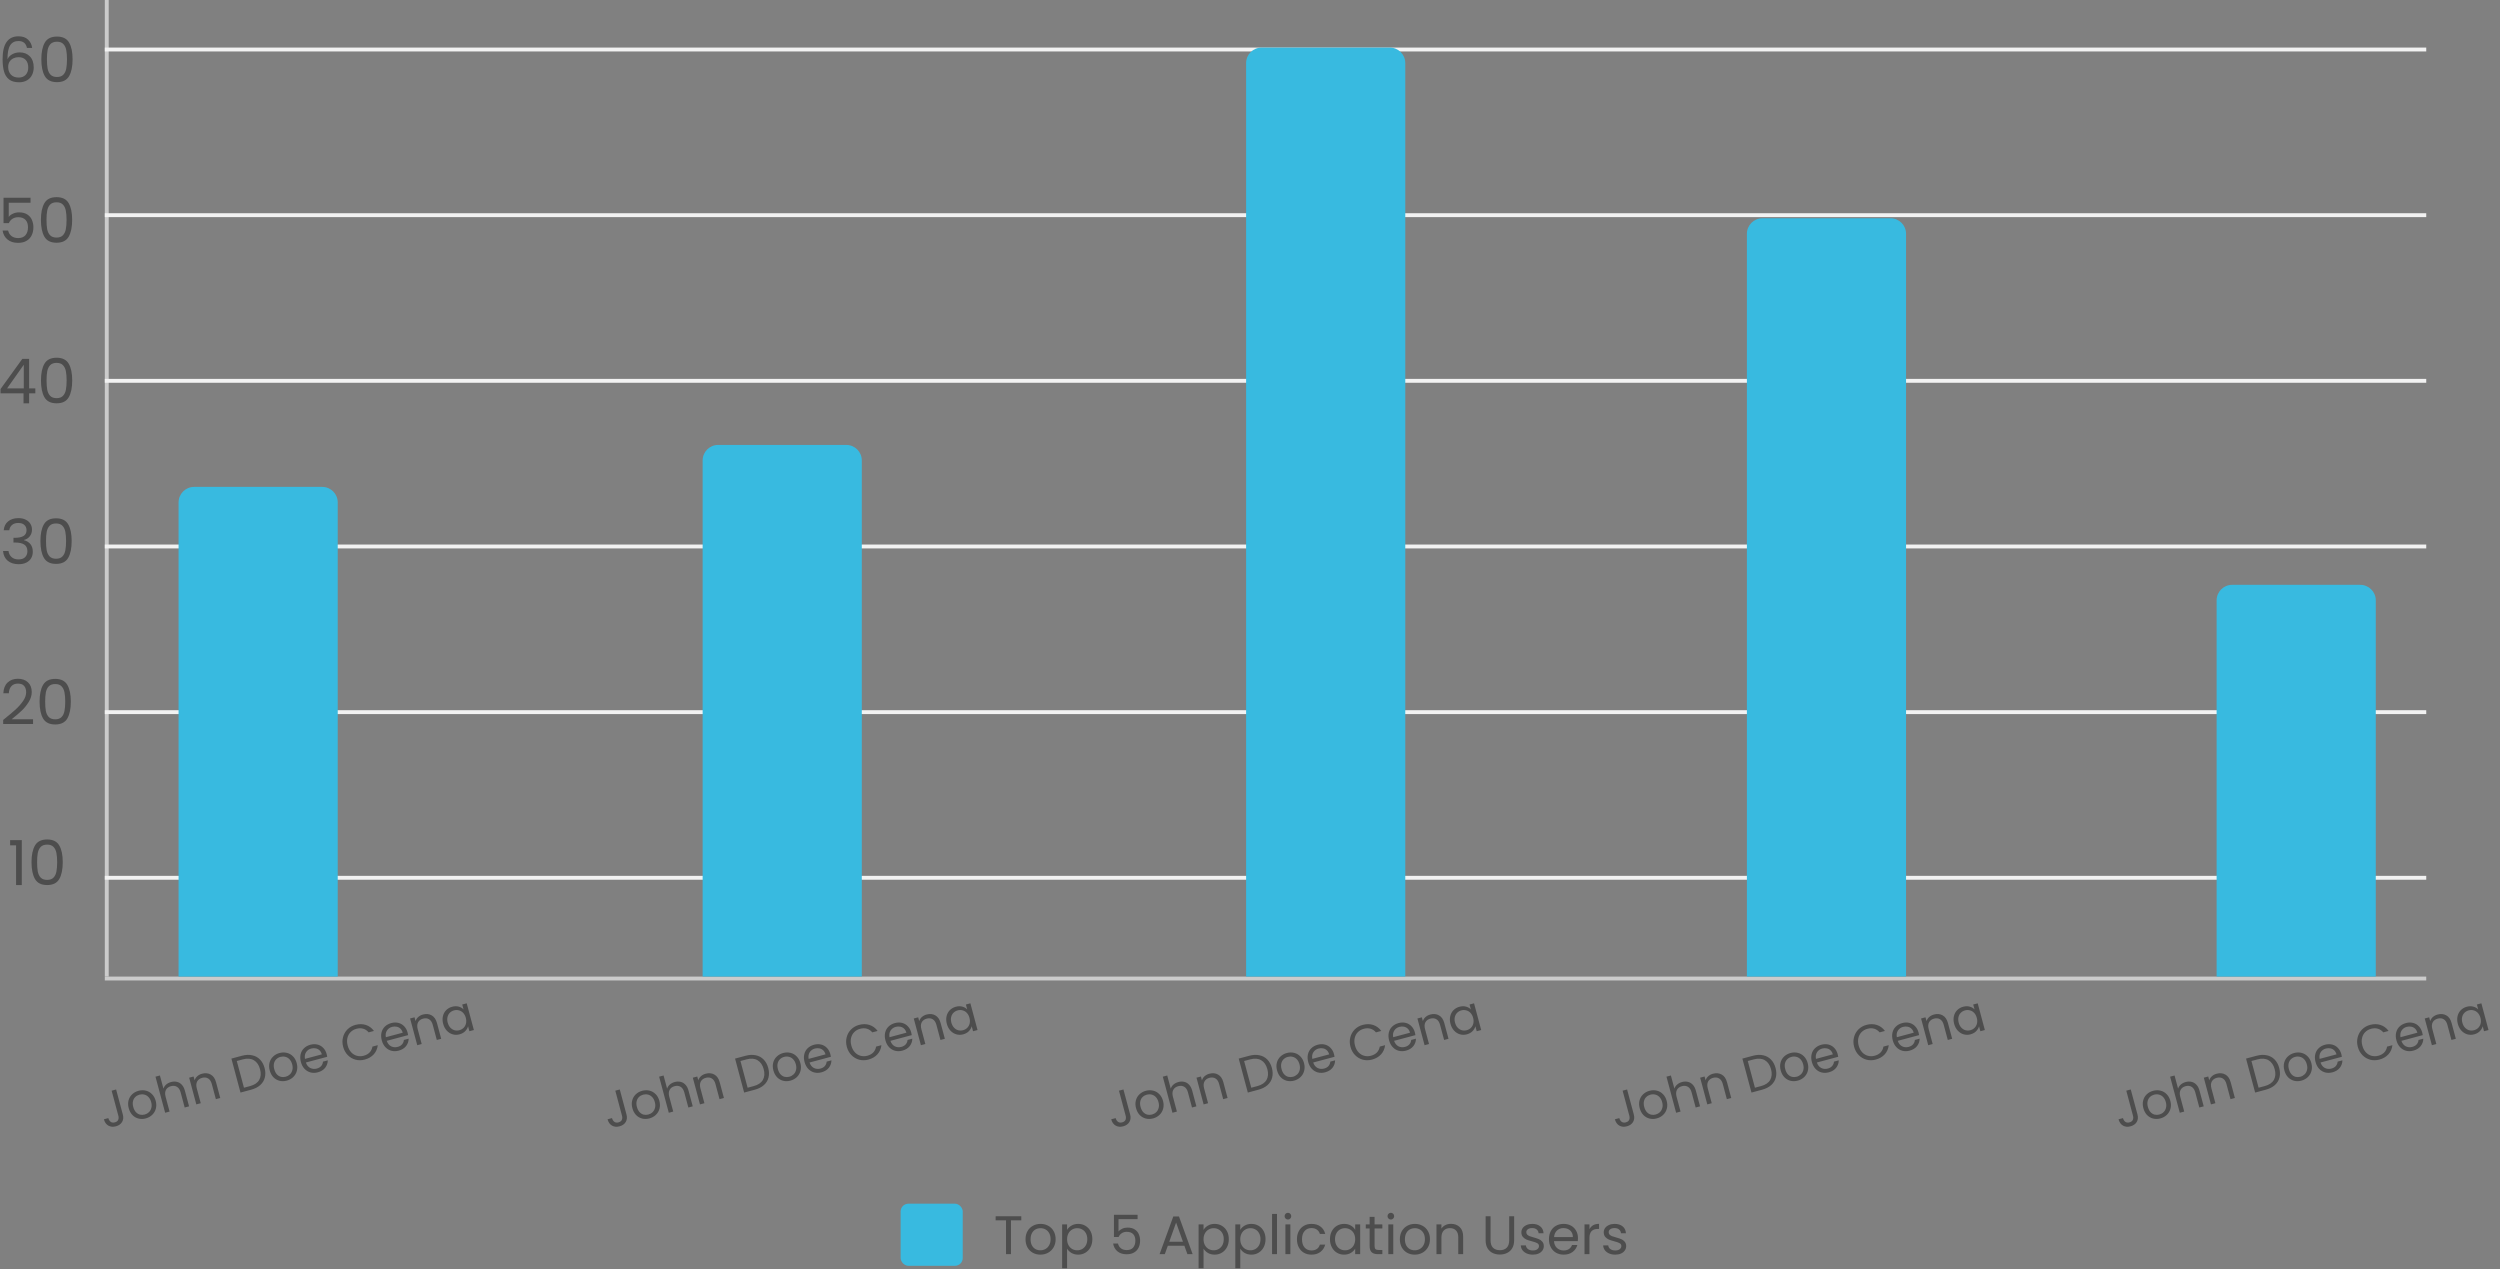 <svg width="644" height="327" viewBox="0 0 644 327" fill="none" xmlns="http://www.w3.org/2000/svg">
<rect x="0" y="0" width="644" height="327" fill="#808080" stroke="none"/>
<line x1="27.5" y1="1.74598e-08" x2="27.5" y2="251.568" stroke="#CBCBCB"/>
<line x1="625" y1="252.068" x2="27" y2="252.068" stroke="#CBCBCB"/>
<line x1="625" y1="12.754" x2="27" y2="12.754" stroke="#F2F2F2"/>
<line x1="625" y1="55.427" x2="27" y2="55.427" stroke="#F2F2F2"/>
<line x1="625" y1="98.1" x2="27" y2="98.1" stroke="#F2F2F2"/>
<line x1="625" y1="140.773" x2="27" y2="140.773" stroke="#F2F2F2"/>
<line x1="625" y1="183.446" x2="27" y2="183.446" stroke="#F2F2F2"/>
<line x1="625" y1="226.119" x2="27" y2="226.119" stroke="#F2F2F2"/>
<path d="M6.94 12.347C6.705 11.162 5.975 10.57 4.748 10.57C3.799 10.57 3.089 10.938 2.62 11.675C2.151 12.4 1.921 13.6 1.932 15.274C2.177 14.72 2.583 14.288 3.148 13.979C3.724 13.659 4.364 13.498 5.068 13.498C6.167 13.498 7.041 13.84 7.692 14.523C8.353 15.205 8.684 16.149 8.684 17.355C8.684 18.08 8.54 18.73 8.252 19.306C7.975 19.883 7.548 20.341 6.972 20.683C6.407 21.024 5.719 21.195 4.908 21.195C3.809 21.195 2.951 20.949 2.332 20.459C1.713 19.968 1.281 19.291 1.036 18.427C0.791 17.562 0.668 16.496 0.668 15.226C0.668 11.312 2.033 9.354 4.764 9.354C5.809 9.354 6.631 9.637 7.228 10.203C7.825 10.768 8.177 11.482 8.284 12.347H6.94ZM4.764 14.73C4.305 14.73 3.873 14.826 3.468 15.018C3.063 15.2 2.732 15.482 2.476 15.867C2.231 16.24 2.108 16.698 2.108 17.242C2.108 18.053 2.343 18.715 2.812 19.227C3.281 19.728 3.953 19.979 4.828 19.979C5.575 19.979 6.167 19.749 6.604 19.291C7.052 18.821 7.276 18.192 7.276 17.402C7.276 16.57 7.063 15.92 6.636 15.45C6.209 14.97 5.585 14.73 4.764 14.73ZM10.648 15.258C10.648 13.424 10.947 11.995 11.544 10.97C12.142 9.936 13.187 9.418 14.68 9.418C16.163 9.418 17.203 9.936 17.8 10.97C18.398 11.995 18.696 13.424 18.696 15.258C18.696 17.125 18.398 18.576 17.8 19.61C17.203 20.645 16.163 21.163 14.68 21.163C13.187 21.163 12.142 20.645 11.544 19.61C10.947 18.576 10.648 17.125 10.648 15.258ZM17.256 15.258C17.256 14.331 17.192 13.546 17.064 12.906C16.947 12.256 16.696 11.733 16.312 11.338C15.939 10.944 15.395 10.746 14.68 10.746C13.955 10.746 13.4 10.944 13.016 11.338C12.643 11.733 12.392 12.256 12.264 12.906C12.147 13.546 12.088 14.331 12.088 15.258C12.088 16.218 12.147 17.024 12.264 17.674C12.392 18.325 12.643 18.848 13.016 19.242C13.4 19.637 13.955 19.834 14.68 19.834C15.395 19.834 15.939 19.637 16.312 19.242C16.696 18.848 16.947 18.325 17.064 17.674C17.192 17.024 17.256 16.218 17.256 15.258Z" fill="#4D4D4D"/>
<path d="M7.868 52.224H2.252V55.872C2.497 55.531 2.86 55.253 3.34 55.04C3.82 54.816 4.337 54.704 4.892 54.704C5.777 54.704 6.497 54.891 7.052 55.264C7.607 55.627 8.001 56.101 8.236 56.688C8.481 57.264 8.604 57.877 8.604 58.528C8.604 59.296 8.46 59.984 8.172 60.592C7.884 61.2 7.441 61.68 6.844 62.032C6.257 62.384 5.527 62.56 4.652 62.56C3.532 62.56 2.625 62.272 1.932 61.696C1.239 61.12 0.817 60.352 0.668 59.392H2.092C2.231 60 2.524 60.474 2.972 60.816C3.42 61.157 3.985 61.328 4.668 61.328C5.511 61.328 6.145 61.077 6.572 60.576C6.999 60.064 7.212 59.392 7.212 58.56C7.212 57.728 6.999 57.088 6.572 56.64C6.145 56.181 5.516 55.952 4.684 55.952C4.119 55.952 3.623 56.09 3.196 56.368C2.78 56.635 2.476 57.002 2.284 57.472H0.908V50.944H7.868V52.224ZM10.539 56.624C10.539 54.789 10.838 53.36 11.435 52.336C12.032 51.301 13.078 50.784 14.571 50.784C16.053 50.784 17.093 51.301 17.691 52.336C18.288 53.36 18.587 54.789 18.587 56.624C18.587 58.49 18.288 59.941 17.691 60.976C17.093 62.011 16.053 62.528 14.571 62.528C13.078 62.528 12.032 62.011 11.435 60.976C10.838 59.941 10.539 58.49 10.539 56.624ZM17.147 56.624C17.147 55.696 17.083 54.912 16.955 54.272C16.837 53.621 16.587 53.099 16.203 52.704C15.829 52.309 15.286 52.112 14.571 52.112C13.845 52.112 13.291 52.309 12.907 52.704C12.534 53.099 12.283 53.621 12.155 54.272C12.037 54.912 11.979 55.696 11.979 56.624C11.979 57.584 12.037 58.389 12.155 59.04C12.283 59.691 12.534 60.213 12.907 60.608C13.291 61.002 13.845 61.2 14.571 61.2C15.286 61.2 15.829 61.002 16.203 60.608C16.587 60.213 16.837 59.691 16.955 59.04C17.083 58.389 17.147 57.584 17.147 56.624Z" fill="#4D4D4D"/>
<path d="M0.14 101.317V100.213L5.756 92.437H7.5V100.053H9.1V101.317H7.5V103.893H6.06V101.317H0.14ZM6.124 93.957L1.82 100.053H6.124V93.957ZM10.555 97.989C10.555 96.154 10.853 94.725 11.45 93.701C12.048 92.666 13.093 92.149 14.586 92.149C16.069 92.149 17.109 92.666 17.706 93.701C18.304 94.725 18.602 96.154 18.602 97.989C18.602 99.856 18.304 101.307 17.706 102.341C17.109 103.376 16.069 103.893 14.586 103.893C13.093 103.893 12.048 103.376 11.45 102.341C10.853 101.307 10.555 99.856 10.555 97.989ZM17.163 97.989C17.163 97.061 17.099 96.277 16.971 95.637C16.853 94.987 16.602 94.464 16.218 94.069C15.845 93.674 15.301 93.477 14.586 93.477C13.861 93.477 13.306 93.674 12.922 94.069C12.549 94.464 12.299 94.987 12.171 95.637C12.053 96.277 11.995 97.061 11.995 97.989C11.995 98.949 12.053 99.754 12.171 100.405C12.299 101.056 12.549 101.579 12.922 101.973C13.306 102.368 13.861 102.565 14.586 102.565C15.301 102.565 15.845 102.368 16.218 101.973C16.602 101.579 16.853 101.056 16.971 100.405C17.099 99.754 17.163 98.949 17.163 97.989Z" fill="#4D4D4D"/>
<path d="M0.96 136.603C1.035 135.621 1.413 134.853 2.096 134.299C2.779 133.744 3.664 133.467 4.752 133.467C5.477 133.467 6.101 133.6 6.624 133.867C7.157 134.123 7.557 134.475 7.824 134.923C8.101 135.371 8.24 135.877 8.24 136.443C8.24 137.104 8.048 137.675 7.664 138.155C7.291 138.635 6.8 138.944 6.192 139.083V139.163C6.885 139.333 7.435 139.669 7.84 140.171C8.245 140.672 8.448 141.328 8.448 142.139C8.448 142.747 8.309 143.296 8.032 143.787C7.755 144.267 7.339 144.645 6.784 144.923C6.229 145.2 5.563 145.339 4.784 145.339C3.653 145.339 2.725 145.045 2 144.459C1.275 143.861 0.869 143.019 0.784 141.931H2.192C2.267 142.571 2.528 143.093 2.976 143.499C3.424 143.904 4.021 144.107 4.768 144.107C5.515 144.107 6.08 143.915 6.464 143.531C6.859 143.136 7.056 142.629 7.056 142.011C7.056 141.211 6.789 140.635 6.256 140.283C5.723 139.931 4.917 139.755 3.84 139.755H3.472V138.539H3.856C4.837 138.528 5.579 138.368 6.08 138.059C6.581 137.739 6.832 137.248 6.832 136.587C6.832 136.021 6.645 135.568 6.272 135.227C5.909 134.885 5.387 134.715 4.704 134.715C4.043 134.715 3.509 134.885 3.104 135.227C2.699 135.568 2.459 136.027 2.384 136.603H0.96ZM10.414 139.355C10.414 137.52 10.713 136.091 11.31 135.067C11.907 134.032 12.953 133.515 14.446 133.515C15.928 133.515 16.968 134.032 17.566 135.067C18.163 136.091 18.462 137.52 18.462 139.355C18.462 141.221 18.163 142.672 17.566 143.707C16.968 144.741 15.928 145.259 14.446 145.259C12.953 145.259 11.907 144.741 11.31 143.707C10.713 142.672 10.414 141.221 10.414 139.355ZM17.022 139.355C17.022 138.427 16.958 137.643 16.83 137.003C16.712 136.352 16.462 135.829 16.078 135.435C15.704 135.04 15.161 134.843 14.446 134.843C13.72 134.843 13.166 135.04 12.782 135.435C12.409 135.829 12.158 136.352 12.03 137.003C11.912 137.643 11.854 138.427 11.854 139.355C11.854 140.315 11.912 141.12 12.03 141.771C12.158 142.421 12.409 142.944 12.782 143.339C13.166 143.733 13.72 143.931 14.446 143.931C15.161 143.931 15.704 143.733 16.078 143.339C16.462 142.944 16.712 142.421 16.83 141.771C16.958 141.12 17.022 140.315 17.022 139.355Z" fill="#4D4D4D"/>
<path d="M0.816 185.456C2.171 184.368 3.232 183.477 4 182.784C4.768 182.08 5.413 181.349 5.936 180.592C6.469 179.824 6.736 179.072 6.736 178.336C6.736 177.643 6.565 177.099 6.224 176.704C5.893 176.299 5.355 176.096 4.608 176.096C3.883 176.096 3.317 176.325 2.912 176.784C2.517 177.232 2.304 177.835 2.272 178.592H0.864C0.907 177.397 1.269 176.475 1.952 175.824C2.635 175.173 3.515 174.848 4.592 174.848C5.691 174.848 6.56 175.152 7.2 175.76C7.851 176.368 8.176 177.205 8.176 178.272C8.176 179.157 7.909 180.021 7.376 180.864C6.853 181.696 6.256 182.432 5.584 183.072C4.912 183.701 4.053 184.437 3.008 185.28H8.512V186.496H0.816V185.456ZM10.195 180.72C10.195 178.885 10.494 177.456 11.091 176.432C11.688 175.397 12.734 174.88 14.227 174.88C15.71 174.88 16.75 175.397 17.347 176.432C17.945 177.456 18.243 178.885 18.243 180.72C18.243 182.587 17.945 184.037 17.347 185.072C16.75 186.107 15.71 186.624 14.227 186.624C12.734 186.624 11.688 186.107 11.091 185.072C10.494 184.037 10.195 182.587 10.195 180.72ZM16.803 180.72C16.803 179.792 16.739 179.008 16.611 178.368C16.494 177.717 16.243 177.195 15.859 176.8C15.486 176.405 14.942 176.208 14.227 176.208C13.502 176.208 12.947 176.405 12.563 176.8C12.19 177.195 11.939 177.717 11.811 178.368C11.694 179.008 11.635 179.792 11.635 180.72C11.635 181.68 11.694 182.485 11.811 183.136C11.939 183.787 12.19 184.309 12.563 184.704C12.947 185.099 13.502 185.296 14.227 185.296C14.942 185.296 15.486 185.099 15.859 184.704C16.243 184.309 16.494 183.787 16.611 183.136C16.739 182.485 16.803 181.68 16.803 180.72Z" fill="#4D4D4D"/>
<path d="M2.608 217.749V216.421H5.616V227.989H4.144V217.749H2.608ZM8.117 222.085C8.117 220.251 8.416 218.821 9.013 217.797C9.61 216.763 10.656 216.245 12.149 216.245C13.632 216.245 14.672 216.763 15.269 217.797C15.866 218.821 16.165 220.251 16.165 222.085C16.165 223.952 15.866 225.403 15.269 226.437C14.672 227.472 13.632 227.989 12.149 227.989C10.656 227.989 9.61 227.472 9.013 226.437C8.416 225.403 8.117 223.952 8.117 222.085ZM14.725 222.085C14.725 221.157 14.661 220.373 14.533 219.733C14.416 219.083 14.165 218.56 13.781 218.165C13.408 217.771 12.864 217.573 12.149 217.573C11.424 217.573 10.869 217.771 10.485 218.165C10.112 218.56 9.861 219.083 9.733 219.733C9.616 220.373 9.557 221.157 9.557 222.085C9.557 223.045 9.616 223.851 9.733 224.501C9.861 225.152 10.112 225.675 10.485 226.069C10.869 226.464 11.424 226.661 12.149 226.661C12.864 226.661 13.408 226.464 13.781 226.069C14.165 225.675 14.416 225.152 14.533 224.501C14.661 223.851 14.725 223.045 14.725 222.085Z" fill="#4D4D4D"/>
<path d="M29.912 280.649L31.644 287.116C31.837 287.836 31.77 288.473 31.443 289.027C31.114 289.573 30.585 289.943 29.857 290.138C29.12 290.336 28.472 290.276 27.911 289.96C27.349 289.635 26.965 289.092 26.761 288.33L27.904 288.024C28.027 288.448 28.229 288.767 28.51 288.978C28.799 289.188 29.157 289.236 29.584 289.121C30.011 289.007 30.296 288.796 30.438 288.489C30.577 288.173 30.595 287.819 30.489 287.425L28.756 280.958L29.912 280.649ZM37.539 288.107C36.895 288.279 36.269 288.29 35.663 288.138C35.066 287.984 34.545 287.68 34.1 287.225C33.661 286.759 33.346 286.171 33.156 285.459C32.967 284.756 32.952 284.096 33.11 283.48C33.274 282.852 33.581 282.326 34.032 281.9C34.481 281.466 35.032 281.161 35.685 280.986C36.338 280.811 36.968 280.799 37.573 280.951C38.177 281.094 38.701 281.394 39.146 281.849C39.6 282.301 39.922 282.883 40.112 283.595C40.303 284.307 40.312 284.977 40.14 285.606C39.974 286.225 39.662 286.753 39.205 287.189C38.747 287.626 38.192 287.932 37.539 288.107ZM37.27 287.102C37.68 286.992 38.04 286.793 38.348 286.504C38.656 286.215 38.868 285.849 38.982 285.405C39.105 284.96 39.093 284.46 38.944 283.908C38.796 283.355 38.562 282.916 38.241 282.589C37.92 282.262 37.559 282.054 37.158 281.964C36.755 281.866 36.349 281.871 35.938 281.981C35.52 282.094 35.16 282.293 34.861 282.58C34.567 282.856 34.367 283.214 34.261 283.656C34.154 284.097 34.175 284.594 34.323 285.146C34.474 285.707 34.701 286.153 35.005 286.484C35.318 286.813 35.671 287.028 36.066 287.129C36.459 287.221 36.86 287.212 37.27 287.102ZM44.078 278.724C44.597 278.585 45.096 278.572 45.575 278.686C46.052 278.791 46.467 279.035 46.821 279.415C47.182 279.794 47.448 280.301 47.619 280.938L48.705 284.994L47.575 285.296L46.532 281.404C46.348 280.717 46.036 280.24 45.597 279.972C45.155 279.696 44.637 279.637 44.042 279.796C43.44 279.958 43.009 280.275 42.75 280.748C42.499 281.219 42.47 281.815 42.663 282.535L43.683 286.339L42.54 286.646L40.05 277.353L41.193 277.047L42.101 280.438C42.233 280.026 42.47 279.67 42.812 279.372C43.162 279.072 43.584 278.856 44.078 278.724ZM52.047 276.588C52.884 276.364 53.631 276.438 54.287 276.809C54.94 277.172 55.395 277.831 55.651 278.786L56.737 282.841L55.607 283.144L54.564 279.252C54.38 278.565 54.069 278.088 53.629 277.82C53.187 277.544 52.669 277.485 52.075 277.644C51.472 277.806 51.041 278.123 50.782 278.596C50.531 279.067 50.502 279.663 50.695 280.383L51.715 284.187L50.572 284.493L48.728 277.612L49.871 277.306L50.133 278.285C50.265 277.873 50.498 277.519 50.831 277.224C51.173 276.926 51.578 276.714 52.047 276.588ZM62.331 271.962C63.286 271.706 64.159 271.665 64.95 271.839C65.747 272.002 66.419 272.365 66.964 272.928C67.518 273.488 67.915 274.216 68.155 275.112C68.395 276.008 68.415 276.837 68.216 277.599C68.023 278.351 67.621 278.996 67.013 279.536C66.41 280.066 65.631 280.458 64.677 280.714L61.952 281.444L59.607 272.692L62.331 271.962ZM64.424 279.772C65.555 279.47 66.337 278.941 66.772 278.188C67.205 277.426 67.277 276.505 66.987 275.425C66.696 274.337 66.167 273.568 65.4 273.118C64.642 272.666 63.702 272.591 62.581 272.891L60.998 273.315L62.842 280.196L64.424 279.772ZM73.862 278.374C73.217 278.547 72.592 278.557 71.986 278.406C71.388 278.252 70.867 277.947 70.422 277.492C69.983 277.027 69.668 276.438 69.478 275.727C69.289 275.023 69.274 274.364 69.432 273.747C69.596 273.12 69.903 272.593 70.355 272.167C70.803 271.733 71.354 271.428 72.007 271.253C72.66 271.079 73.29 271.067 73.896 271.219C74.499 271.362 75.024 271.661 75.469 272.116C75.922 272.569 76.244 273.151 76.434 273.863C76.625 274.574 76.634 275.245 76.462 275.874C76.296 276.493 75.984 277.02 75.527 277.457C75.07 277.893 74.514 278.199 73.862 278.374ZM73.592 277.37C74.002 277.26 74.362 277.06 74.67 276.771C74.978 276.482 75.19 276.116 75.304 275.673C75.427 275.227 75.415 274.728 75.267 274.175C75.119 273.623 74.884 273.183 74.563 272.857C74.243 272.53 73.882 272.321 73.481 272.231C73.077 272.133 72.671 272.139 72.26 272.249C71.842 272.361 71.483 272.56 71.183 272.847C70.889 273.123 70.689 273.482 70.583 273.923C70.477 274.364 70.498 274.861 70.646 275.414C70.796 275.975 71.023 276.421 71.327 276.752C71.64 277.081 71.993 277.296 72.388 277.396C72.781 277.488 73.182 277.48 73.592 277.37ZM84.148 271.527C84.206 271.744 84.255 271.978 84.296 272.227L78.796 273.701C79.019 274.368 79.392 274.838 79.913 275.111C80.441 275.373 81.007 275.423 81.609 275.262C82.103 275.13 82.483 274.907 82.749 274.593C83.021 274.269 83.173 273.896 83.203 273.475L84.434 273.146C84.427 273.856 84.203 274.495 83.763 275.062C83.32 275.62 82.689 276.009 81.868 276.229C81.216 276.404 80.59 276.414 79.993 276.26C79.403 276.104 78.891 275.797 78.454 275.34C78.015 274.875 77.701 274.286 77.51 273.574C77.319 272.863 77.294 272.201 77.436 271.589C77.577 270.977 77.864 270.46 78.299 270.039C78.739 269.607 79.294 269.301 79.964 269.121C80.617 268.947 81.233 268.934 81.811 269.084C82.39 269.234 82.88 269.524 83.283 269.955C83.691 270.375 83.98 270.899 84.148 271.527ZM82.904 271.604C82.787 271.169 82.591 270.822 82.316 270.564C82.038 270.297 81.71 270.13 81.333 270.06C80.961 269.98 80.575 269.994 80.173 270.102C79.595 270.257 79.151 270.573 78.839 271.051C78.536 271.527 78.443 272.1 78.559 272.768L82.904 271.604ZM88.395 269.662C88.167 268.808 88.154 267.99 88.357 267.209C88.558 266.419 88.938 265.743 89.496 265.181C90.063 264.617 90.752 264.225 91.564 264.008C92.519 263.752 93.413 263.759 94.248 264.029C95.083 264.299 95.777 264.813 96.33 265.571L94.961 265.937C94.577 265.475 94.117 265.163 93.58 265.002C93.052 264.838 92.47 264.842 91.833 265.012C91.222 265.176 90.712 265.465 90.303 265.88C89.894 266.295 89.621 266.803 89.486 267.404C89.349 267.997 89.375 268.646 89.563 269.349C89.749 270.044 90.051 270.618 90.469 271.071C90.884 271.516 91.373 271.816 91.935 271.97C92.496 272.125 93.083 272.12 93.694 271.957C94.33 271.786 94.837 271.502 95.215 271.105C95.6 270.697 95.842 270.196 95.944 269.604L97.312 269.237C97.21 270.162 96.865 270.95 96.277 271.601C95.686 272.244 94.914 272.693 93.96 272.949C93.148 273.166 92.356 273.176 91.586 272.979C90.821 272.771 90.156 272.38 89.589 271.805C89.022 271.23 88.624 270.516 88.395 269.662ZM104.982 265.944C105.041 266.162 105.09 266.395 105.13 266.645L99.63 268.118C99.853 268.785 100.226 269.255 100.748 269.528C101.276 269.79 101.841 269.841 102.444 269.679C102.938 269.547 103.318 269.324 103.583 269.011C103.856 268.686 104.007 268.314 104.038 267.893L105.268 267.563C105.261 268.274 105.038 268.912 104.597 269.479C104.155 270.037 103.523 270.426 102.703 270.646C102.05 270.821 101.425 270.832 100.827 270.678C100.238 270.522 99.725 270.215 99.288 269.758C98.85 269.292 98.535 268.703 98.344 267.992C98.154 267.28 98.129 266.618 98.27 266.006C98.411 265.394 98.699 264.878 99.133 264.456C99.574 264.024 100.129 263.718 100.798 263.539C101.451 263.364 102.067 263.351 102.646 263.502C103.224 263.652 103.715 263.942 104.117 264.372C104.526 264.792 104.814 265.316 104.982 265.944ZM103.738 266.022C103.622 265.586 103.425 265.24 103.15 264.981C102.872 264.715 102.544 264.547 102.167 264.478C101.796 264.398 101.409 264.412 101.007 264.519C100.43 264.674 99.985 264.991 99.674 265.469C99.371 265.945 99.277 266.517 99.393 267.186L103.738 266.022ZM108.959 261.339C109.796 261.115 110.542 261.188 111.198 261.56C111.852 261.923 112.306 262.582 112.562 263.536L113.649 267.592L112.519 267.895L111.476 264.002C111.292 263.316 110.98 262.839 110.54 262.571C110.098 262.294 109.58 262.236 108.986 262.395C108.383 262.556 107.952 262.874 107.693 263.347C107.443 263.818 107.414 264.413 107.607 265.133L108.626 268.938L107.483 269.244L105.64 262.363L106.782 262.057L107.045 263.036C107.176 262.624 107.409 262.27 107.743 261.974C108.084 261.676 108.49 261.465 108.959 261.339ZM114.16 263.741C113.971 263.037 113.949 262.384 114.092 261.78C114.233 261.168 114.511 260.65 114.927 260.224C115.351 259.797 115.868 259.501 116.479 259.337C117.082 259.176 117.64 259.165 118.153 259.306C118.666 259.447 119.085 259.684 119.408 260.02L119.071 258.764L120.226 258.454L122.07 265.336L120.915 265.645L120.572 264.364C120.453 264.827 120.204 265.252 119.824 265.641C119.45 266.02 118.965 266.289 118.371 266.448C117.76 266.612 117.167 266.609 116.592 266.44C116.018 266.271 115.515 265.953 115.085 265.485C114.654 265.017 114.346 264.435 114.16 263.741ZM119.99 262.192C119.851 261.673 119.625 261.249 119.312 260.92C119 260.591 118.637 260.374 118.223 260.27C117.815 260.155 117.398 260.154 116.971 260.269C116.544 260.383 116.182 260.588 115.884 260.883C115.586 261.178 115.384 261.546 115.278 261.987C115.172 262.429 115.189 262.909 115.328 263.428C115.469 263.955 115.697 264.387 116.012 264.725C116.324 265.054 116.684 265.276 117.092 265.391C117.497 265.498 117.914 265.494 118.34 265.379C118.767 265.265 119.13 265.06 119.428 264.765C119.731 264.459 119.936 264.086 120.043 263.645C120.146 263.195 120.129 262.711 119.99 262.192Z" fill="#4D4D4D"/>
<path d="M159.655 280.649L161.387 287.116C161.58 287.836 161.513 288.473 161.186 289.027C160.857 289.573 160.328 289.943 159.6 290.138C158.863 290.336 158.215 290.276 157.654 289.96C157.092 289.635 156.708 289.092 156.504 288.33L157.647 288.024C157.77 288.448 157.972 288.767 158.253 288.978C158.542 289.188 158.9 289.236 159.327 289.121C159.754 289.007 160.039 288.796 160.181 288.489C160.32 288.173 160.338 287.819 160.232 287.425L158.499 280.958L159.655 280.649ZM167.282 288.107C166.638 288.279 166.012 288.29 165.407 288.138C164.809 287.984 164.288 287.68 163.843 287.225C163.404 286.759 163.089 286.171 162.899 285.459C162.71 284.756 162.695 284.096 162.853 283.48C163.017 282.852 163.324 282.326 163.775 281.9C164.224 281.466 164.775 281.161 165.428 280.986C166.081 280.811 166.711 280.799 167.316 280.951C167.92 281.094 168.444 281.394 168.889 281.849C169.343 282.301 169.665 282.883 169.855 283.595C170.046 284.307 170.055 284.977 169.883 285.606C169.717 286.225 169.405 286.753 168.948 287.189C168.49 287.626 167.935 287.932 167.282 288.107ZM167.013 287.102C167.423 286.992 167.783 286.793 168.091 286.504C168.399 286.215 168.611 285.849 168.725 285.405C168.848 284.96 168.836 284.46 168.687 283.908C168.539 283.355 168.305 282.916 167.984 282.589C167.663 282.262 167.302 282.054 166.901 281.964C166.498 281.866 166.092 281.871 165.681 281.981C165.263 282.094 164.904 282.293 164.604 282.58C164.31 282.856 164.11 283.214 164.004 283.656C163.897 284.097 163.918 284.594 164.066 285.146C164.217 285.707 164.444 286.153 164.748 286.484C165.061 286.813 165.414 287.028 165.809 287.129C166.202 287.221 166.603 287.212 167.013 287.102ZM173.821 278.724C174.34 278.585 174.839 278.572 175.318 278.686C175.795 278.791 176.21 279.035 176.564 279.415C176.925 279.794 177.191 280.301 177.362 280.938L178.448 284.994L177.318 285.296L176.275 281.404C176.091 280.717 175.78 280.24 175.34 279.972C174.898 279.696 174.38 279.637 173.785 279.796C173.183 279.958 172.752 280.275 172.493 280.748C172.242 281.219 172.213 281.815 172.406 282.535L173.426 286.339L172.283 286.646L169.793 277.353L170.936 277.047L171.844 280.438C171.976 280.026 172.213 279.67 172.555 279.372C172.905 279.072 173.327 278.856 173.821 278.724ZM181.79 276.588C182.627 276.364 183.374 276.438 184.03 276.809C184.683 277.172 185.138 277.831 185.394 278.786L186.481 282.841L185.35 283.144L184.307 279.252C184.123 278.565 183.812 278.088 183.372 277.82C182.93 277.544 182.412 277.485 181.818 277.644C181.215 277.806 180.784 278.123 180.525 278.596C180.274 279.067 180.245 279.663 180.438 280.383L181.458 284.187L180.315 284.493L178.471 277.612L179.614 277.306L179.876 278.285C180.008 277.873 180.241 277.519 180.574 277.224C180.916 276.926 181.322 276.714 181.79 276.588ZM192.075 271.962C193.029 271.706 193.902 271.665 194.693 271.839C195.49 272.002 196.162 272.365 196.707 272.928C197.261 273.488 197.658 274.216 197.898 275.112C198.138 276.008 198.159 276.837 197.959 277.599C197.766 278.351 197.365 278.996 196.756 279.536C196.153 280.066 195.374 280.458 194.42 280.714L191.695 281.444L189.35 272.692L192.075 271.962ZM194.167 279.772C195.298 279.47 196.08 278.941 196.515 278.188C196.948 277.426 197.02 276.505 196.731 275.425C196.439 274.337 195.91 273.568 195.143 273.118C194.385 272.666 193.445 272.591 192.324 272.891L190.741 273.315L192.585 280.196L194.167 279.772ZM203.605 278.374C202.96 278.547 202.335 278.557 201.729 278.406C201.131 278.252 200.61 277.947 200.165 277.492C199.726 277.027 199.412 276.438 199.221 275.727C199.032 275.023 199.017 274.364 199.175 273.747C199.339 273.12 199.646 272.593 200.098 272.167C200.546 271.733 201.097 271.428 201.75 271.253C202.403 271.079 203.033 271.067 203.639 271.219C204.242 271.362 204.767 271.661 205.212 272.116C205.665 272.569 205.987 273.151 206.177 273.863C206.368 274.574 206.377 275.245 206.205 275.874C206.039 276.493 205.727 277.02 205.27 277.457C204.813 277.893 204.257 278.199 203.605 278.374ZM203.335 277.37C203.746 277.26 204.105 277.06 204.413 276.771C204.722 276.482 204.933 276.116 205.047 275.673C205.17 275.227 205.158 274.728 205.01 274.175C204.862 273.623 204.627 273.183 204.306 272.857C203.986 272.53 203.625 272.321 203.224 272.231C202.82 272.133 202.414 272.139 202.004 272.249C201.585 272.361 201.226 272.56 200.926 272.847C200.632 273.123 200.432 273.482 200.326 273.923C200.22 274.364 200.241 274.861 200.389 275.414C200.539 275.975 200.766 276.421 201.07 276.752C201.383 277.081 201.736 277.296 202.131 277.396C202.524 277.488 202.925 277.48 203.335 277.37ZM213.891 271.527C213.949 271.744 213.999 271.978 214.039 272.227L208.539 273.701C208.762 274.368 209.135 274.838 209.656 275.111C210.184 275.373 210.75 275.423 211.352 275.262C211.846 275.13 212.226 274.907 212.492 274.593C212.764 274.269 212.916 273.896 212.946 273.475L214.177 273.146C214.17 273.856 213.946 274.495 213.506 275.062C213.063 275.62 212.432 276.009 211.611 276.229C210.959 276.404 210.333 276.414 209.736 276.26C209.147 276.104 208.634 275.797 208.197 275.34C207.758 274.875 207.444 274.286 207.253 273.574C207.062 272.863 207.037 272.201 207.179 271.589C207.32 270.977 207.607 270.46 208.042 270.039C208.482 269.607 209.037 269.301 209.707 269.121C210.36 268.947 210.976 268.934 211.554 269.084C212.133 269.234 212.623 269.524 213.026 269.955C213.434 270.375 213.723 270.899 213.891 271.527ZM212.647 271.604C212.53 271.169 212.334 270.822 212.059 270.564C211.781 270.297 211.453 270.13 211.076 270.06C210.704 269.98 210.318 269.994 209.916 270.102C209.338 270.257 208.894 270.573 208.582 271.051C208.279 271.527 208.186 272.1 208.302 272.768L212.647 271.604ZM218.139 269.662C217.91 268.808 217.897 267.99 218.1 267.209C218.302 266.419 218.681 265.743 219.239 265.181C219.806 264.617 220.495 264.225 221.307 264.008C222.262 263.752 223.156 263.759 223.991 264.029C224.826 264.299 225.52 264.813 226.073 265.571L224.704 265.937C224.32 265.475 223.86 265.163 223.323 265.002C222.795 264.838 222.213 264.842 221.576 265.012C220.965 265.176 220.455 265.465 220.046 265.88C219.637 266.295 219.364 266.803 219.229 267.404C219.092 267.997 219.118 268.646 219.306 269.349C219.493 270.044 219.794 270.618 220.212 271.071C220.627 271.516 221.116 271.816 221.678 271.97C222.239 272.125 222.826 272.12 223.437 271.957C224.073 271.786 224.58 271.502 224.958 271.105C225.343 270.697 225.585 270.196 225.687 269.604L227.056 269.237C226.953 270.162 226.608 270.95 226.02 271.601C225.43 272.244 224.657 272.693 223.703 272.949C222.891 273.166 222.099 273.176 221.329 272.979C220.564 272.771 219.899 272.38 219.332 271.805C218.765 271.23 218.367 270.516 218.139 269.662ZM234.726 265.944C234.784 266.162 234.833 266.395 234.873 266.645L229.373 268.118C229.596 268.785 229.969 269.255 230.491 269.528C231.019 269.79 231.584 269.841 232.187 269.679C232.681 269.547 233.061 269.324 233.327 269.011C233.599 268.686 233.75 268.314 233.781 267.893L235.011 267.563C235.004 268.274 234.781 268.912 234.34 269.479C233.898 270.037 233.266 270.426 232.446 270.646C231.793 270.821 231.168 270.832 230.57 270.678C229.981 270.522 229.468 270.215 229.032 269.758C228.593 269.292 228.278 268.703 228.087 267.992C227.897 267.28 227.872 266.618 228.013 266.006C228.154 265.394 228.442 264.878 228.876 264.456C229.317 264.024 229.872 263.718 230.541 263.539C231.194 263.364 231.81 263.351 232.389 263.502C232.967 263.652 233.458 263.942 233.86 264.372C234.269 264.792 234.557 265.316 234.726 265.944ZM233.481 266.022C233.365 265.586 233.168 265.24 232.893 264.981C232.615 264.715 232.288 264.547 231.91 264.478C231.539 264.398 231.152 264.412 230.75 264.519C230.173 264.674 229.728 264.991 229.417 265.469C229.113 265.945 229.02 266.517 229.136 267.186L233.481 266.022ZM238.702 261.339C239.539 261.115 240.285 261.188 240.941 261.56C241.595 261.923 242.049 262.582 242.305 263.536L243.392 267.592L242.262 267.895L241.219 264.002C241.035 263.316 240.723 262.839 240.283 262.571C239.841 262.294 239.323 262.236 238.729 262.395C238.126 262.556 237.695 262.874 237.436 263.347C237.186 263.818 237.157 264.413 237.35 265.133L238.369 268.938L237.226 269.244L235.383 262.363L236.525 262.057L236.788 263.036C236.92 262.624 237.152 262.27 237.486 261.974C237.828 261.676 238.233 261.465 238.702 261.339ZM243.903 263.741C243.714 263.037 243.692 262.384 243.835 261.78C243.976 261.168 244.255 260.65 244.67 260.224C245.094 259.797 245.611 259.501 246.222 259.337C246.825 259.176 247.383 259.165 247.896 259.306C248.409 259.447 248.828 259.684 249.151 260.02L248.814 258.764L249.969 258.454L251.813 265.336L250.658 265.645L250.315 264.364C250.196 264.827 249.947 265.252 249.567 265.641C249.193 266.02 248.708 266.289 248.114 266.448C247.503 266.612 246.91 266.609 246.335 266.44C245.761 266.271 245.258 265.953 244.828 265.485C244.397 265.017 244.089 264.435 243.903 263.741ZM249.733 262.192C249.594 261.673 249.368 261.249 249.055 260.92C248.743 260.591 248.38 260.374 247.966 260.27C247.558 260.155 247.141 260.154 246.714 260.269C246.287 260.383 245.925 260.588 245.627 260.883C245.329 261.178 245.127 261.546 245.021 261.987C244.915 262.429 244.932 262.909 245.071 263.428C245.212 263.955 245.44 264.387 245.755 264.725C246.067 265.054 246.427 265.276 246.835 265.391C247.24 265.498 247.657 265.494 248.084 265.379C248.51 265.265 248.873 265.06 249.171 264.765C249.474 264.459 249.679 264.086 249.786 263.645C249.889 263.195 249.872 262.711 249.733 262.192Z" fill="#4D4D4D"/>
<path d="M289.398 280.649L291.13 287.116C291.323 287.836 291.256 288.473 290.929 289.027C290.6 289.573 290.071 289.943 289.343 290.138C288.606 290.336 287.958 290.276 287.397 289.96C286.835 289.635 286.451 289.092 286.247 288.33L287.39 288.024C287.513 288.448 287.715 288.767 287.996 288.978C288.285 289.188 288.643 289.236 289.07 289.121C289.497 289.007 289.782 288.796 289.924 288.489C290.063 288.173 290.081 287.819 289.975 287.425L288.242 280.958L289.398 280.649ZM297.025 288.107C296.381 288.279 295.756 288.29 295.15 288.138C294.552 287.984 294.031 287.68 293.586 287.225C293.147 286.759 292.832 286.171 292.642 285.459C292.453 284.756 292.438 284.096 292.596 283.48C292.76 282.852 293.067 282.326 293.518 281.9C293.967 281.466 294.518 281.161 295.171 280.986C295.824 280.811 296.454 280.799 297.06 280.951C297.663 281.094 298.187 281.394 298.632 281.849C299.086 282.301 299.408 282.883 299.598 283.595C299.789 284.307 299.798 284.977 299.626 285.606C299.46 286.225 299.148 286.753 298.691 287.189C298.233 287.626 297.678 287.932 297.025 288.107ZM296.756 287.102C297.166 286.992 297.526 286.793 297.834 286.504C298.142 286.215 298.354 285.849 298.468 285.405C298.591 284.96 298.579 284.46 298.431 283.908C298.282 283.355 298.048 282.916 297.727 282.589C297.406 282.262 297.045 282.054 296.645 281.964C296.241 281.866 295.835 281.871 295.424 281.981C295.006 282.094 294.647 282.293 294.347 282.58C294.053 282.856 293.853 283.214 293.747 283.656C293.641 284.097 293.661 284.594 293.81 285.146C293.96 285.707 294.187 286.153 294.491 286.484C294.804 286.813 295.157 287.028 295.552 287.129C295.945 287.221 296.346 287.212 296.756 287.102ZM303.564 278.724C304.083 278.585 304.582 278.572 305.061 278.686C305.538 278.791 305.953 279.035 306.307 279.415C306.668 279.794 306.934 280.301 307.105 280.938L308.192 284.994L307.061 285.296L306.018 281.404C305.834 280.717 305.523 280.24 305.083 279.972C304.641 279.696 304.123 279.637 303.529 279.796C302.926 279.958 302.495 280.275 302.236 280.748C301.985 281.219 301.956 281.815 302.149 282.535L303.169 286.339L302.026 286.646L299.536 277.353L300.679 277.047L301.587 280.438C301.719 280.026 301.956 279.67 302.298 279.372C302.648 279.072 303.07 278.856 303.564 278.724ZM311.533 276.588C312.371 276.364 313.117 276.438 313.773 276.809C314.426 277.172 314.881 277.831 315.137 278.786L316.224 282.841L315.094 283.144L314.05 279.252C313.867 278.565 313.555 278.088 313.115 277.82C312.673 277.544 312.155 277.485 311.561 277.644C310.958 277.806 310.527 278.123 310.268 278.596C310.017 279.067 309.988 279.663 310.181 280.383L311.201 284.187L310.058 284.493L308.214 277.612L309.357 277.306L309.619 278.285C309.751 277.873 309.984 277.519 310.317 277.224C310.659 276.926 311.065 276.714 311.533 276.588ZM321.818 271.962C322.772 271.706 323.645 271.665 324.436 271.839C325.233 272.002 325.905 272.365 326.451 272.928C327.004 273.488 327.401 274.216 327.641 275.112C327.881 276.008 327.902 276.837 327.702 277.599C327.509 278.351 327.108 278.996 326.499 279.536C325.896 280.066 325.117 280.458 324.163 280.714L321.438 281.444L319.093 272.692L321.818 271.962ZM323.91 279.772C325.041 279.47 325.823 278.941 326.258 278.188C326.691 277.426 326.763 276.505 326.474 275.425C326.182 274.337 325.653 273.568 324.886 273.118C324.128 272.666 323.188 272.591 322.067 272.891L320.484 273.315L322.328 280.196L323.91 279.772ZM333.348 278.374C332.703 278.547 332.078 278.557 331.472 278.406C330.874 278.252 330.353 277.947 329.908 277.492C329.469 277.027 329.155 276.438 328.964 275.727C328.776 275.023 328.76 274.364 328.918 273.747C329.082 273.12 329.39 272.593 329.841 272.167C330.29 271.733 330.84 271.428 331.493 271.253C332.146 271.079 332.776 271.067 333.382 271.219C333.985 271.362 334.51 271.661 334.955 272.116C335.408 272.569 335.73 273.151 335.921 273.863C336.111 274.574 336.12 275.245 335.948 275.874C335.782 276.493 335.47 277.02 335.013 277.457C334.556 277.893 334.001 278.199 333.348 278.374ZM333.078 277.37C333.489 277.26 333.848 277.06 334.156 276.771C334.465 276.482 334.676 276.116 334.791 275.673C334.913 275.227 334.901 274.728 334.753 274.175C334.605 273.623 334.37 273.183 334.049 272.857C333.729 272.53 333.368 272.321 332.967 272.231C332.564 272.133 332.157 272.139 331.747 272.249C331.328 272.361 330.969 272.56 330.669 272.847C330.375 273.123 330.175 273.482 330.069 273.923C329.963 274.364 329.984 274.861 330.132 275.414C330.282 275.975 330.509 276.421 330.813 276.752C331.126 277.081 331.479 277.296 331.874 277.396C332.267 277.488 332.668 277.48 333.078 277.37ZM343.634 271.527C343.693 271.744 343.742 271.978 343.782 272.227L338.282 273.701C338.505 274.368 338.878 274.838 339.4 275.111C339.927 275.373 340.493 275.423 341.095 275.262C341.589 275.13 341.969 274.907 342.235 274.593C342.507 274.269 342.659 273.896 342.689 273.475L343.92 273.146C343.913 273.856 343.689 274.495 343.249 275.062C342.806 275.62 342.175 276.009 341.355 276.229C340.702 276.404 340.076 276.414 339.479 276.26C338.89 276.104 338.377 275.797 337.94 275.34C337.501 274.875 337.187 274.286 336.996 273.574C336.805 272.863 336.781 272.201 336.922 271.589C337.063 270.977 337.35 270.46 337.785 270.039C338.225 269.607 338.78 269.301 339.45 269.121C340.103 268.947 340.719 268.934 341.297 269.084C341.876 269.234 342.366 269.524 342.769 269.955C343.178 270.375 343.466 270.899 343.634 271.527ZM342.39 271.604C342.273 271.169 342.077 270.822 341.802 270.564C341.524 270.297 341.196 270.13 340.819 270.06C340.447 269.98 340.061 269.994 339.659 270.102C339.081 270.257 338.637 270.573 338.325 271.051C338.022 271.527 337.929 272.1 338.045 272.768L342.39 271.604ZM347.882 269.662C347.653 268.808 347.64 267.99 347.843 267.209C348.045 266.419 348.424 265.743 348.982 265.181C349.549 264.617 350.238 264.225 351.05 264.008C352.005 263.752 352.899 263.759 353.734 264.029C354.569 264.299 355.263 264.813 355.816 265.571L354.447 265.937C354.063 265.475 353.603 265.163 353.066 265.002C352.538 264.838 351.956 264.842 351.319 265.012C350.708 265.176 350.198 265.465 349.789 265.88C349.38 266.295 349.107 266.803 348.973 267.404C348.835 267.997 348.861 268.646 349.049 269.349C349.236 270.044 349.537 270.618 349.955 271.071C350.37 271.516 350.859 271.816 351.421 271.97C351.983 272.125 352.569 272.12 353.18 271.957C353.816 271.786 354.323 271.502 354.701 271.105C355.086 270.697 355.328 270.196 355.43 269.604L356.799 269.237C356.696 270.162 356.351 270.95 355.763 271.601C355.173 272.244 354.4 272.693 353.446 272.949C352.634 273.166 351.843 273.176 351.072 272.979C350.307 272.771 349.642 272.38 349.075 271.805C348.508 271.23 348.11 270.516 347.882 269.662ZM364.469 265.944C364.527 266.162 364.576 266.395 364.616 266.645L359.116 268.118C359.34 268.785 359.712 269.255 360.234 269.528C360.762 269.79 361.327 269.841 361.93 269.679C362.424 269.547 362.804 269.324 363.07 269.011C363.342 268.686 363.493 268.314 363.524 267.893L364.754 267.563C364.747 268.274 364.524 268.912 364.083 269.479C363.641 270.037 363.009 270.426 362.189 270.646C361.536 270.821 360.911 270.832 360.313 270.678C359.724 270.522 359.211 270.215 358.775 269.758C358.336 269.292 358.021 268.703 357.83 267.992C357.64 267.28 357.615 266.618 357.756 266.006C357.897 265.394 358.185 264.878 358.619 264.456C359.06 264.024 359.615 263.718 360.285 263.539C360.938 263.364 361.553 263.351 362.132 263.502C362.71 263.652 363.201 263.942 363.603 264.372C364.012 264.792 364.3 265.316 364.469 265.944ZM363.224 266.022C363.108 265.586 362.912 265.24 362.636 264.981C362.358 264.715 362.031 264.547 361.653 264.478C361.282 264.398 360.895 264.412 360.493 264.519C359.916 264.674 359.471 264.991 359.16 265.469C358.857 265.945 358.763 266.517 358.88 267.186L363.224 266.022ZM368.445 261.339C369.282 261.115 370.028 261.188 370.684 261.56C371.338 261.923 371.792 262.582 372.048 263.536L373.135 267.592L372.005 267.895L370.962 264.002C370.778 263.316 370.466 262.839 370.026 262.571C369.584 262.294 369.066 262.236 368.472 262.395C367.869 262.556 367.438 262.874 367.179 263.347C366.929 263.818 366.9 264.413 367.093 265.133L368.112 268.938L366.969 269.244L365.126 262.363L366.268 262.057L366.531 263.036C366.663 262.624 366.895 262.27 367.229 261.974C367.571 261.676 367.976 261.465 368.445 261.339ZM373.646 263.741C373.458 263.037 373.435 262.384 373.578 261.78C373.719 261.168 373.998 260.65 374.413 260.224C374.837 259.797 375.354 259.501 375.965 259.337C376.568 259.176 377.126 259.165 377.639 259.306C378.152 259.447 378.571 259.684 378.894 260.02L378.557 258.764L379.712 258.454L381.556 265.336L380.401 265.645L380.058 264.364C379.94 264.827 379.69 265.252 379.31 265.641C378.936 266.02 378.452 266.289 377.857 266.448C377.246 266.612 376.653 266.609 376.079 266.44C375.504 266.271 375.001 265.953 374.571 265.485C374.14 265.017 373.832 264.435 373.646 263.741ZM379.476 262.192C379.337 261.673 379.111 261.249 378.798 260.92C378.486 260.591 378.123 260.374 377.709 260.27C377.301 260.155 376.884 260.154 376.457 260.269C376.03 260.383 375.668 260.588 375.37 260.883C375.072 261.178 374.87 261.546 374.764 261.987C374.658 262.429 374.675 262.909 374.814 263.428C374.955 263.955 375.183 264.387 375.498 264.725C375.81 265.054 376.17 265.276 376.578 265.391C376.983 265.498 377.4 265.494 377.827 265.379C378.254 265.265 378.616 265.06 378.914 264.765C379.218 264.459 379.423 264.086 379.529 263.645C379.632 263.195 379.615 262.711 379.476 262.192Z" fill="#4D4D4D"/>
<path d="M419.141 280.649L420.874 287.116C421.066 287.836 420.999 288.473 420.672 289.027C420.343 289.573 419.814 289.943 419.086 290.138C418.349 290.336 417.701 290.276 417.14 289.96C416.578 289.635 416.195 289.092 415.99 288.33L417.133 288.024C417.256 288.448 417.458 288.767 417.739 288.978C418.028 289.188 418.386 289.236 418.813 289.121C419.24 289.007 419.525 288.796 419.667 288.489C419.807 288.173 419.824 287.819 419.718 287.425L417.985 280.958L419.141 280.649ZM426.768 288.107C426.124 288.279 425.499 288.29 424.893 288.138C424.295 287.984 423.774 287.68 423.329 287.225C422.89 286.759 422.575 286.171 422.385 285.459C422.196 284.756 422.181 284.096 422.339 283.48C422.503 282.852 422.81 282.326 423.261 281.9C423.71 281.466 424.261 281.161 424.914 280.986C425.567 280.811 426.197 280.799 426.803 280.951C427.406 281.094 427.931 281.394 428.375 281.849C428.829 282.301 429.151 282.883 429.341 283.595C429.532 284.307 429.541 284.977 429.369 285.606C429.203 286.225 428.891 286.753 428.434 287.189C427.977 287.626 427.421 287.932 426.768 288.107ZM426.499 287.102C426.909 286.992 427.269 286.793 427.577 286.504C427.886 286.215 428.097 285.849 428.211 285.405C428.334 284.96 428.322 284.46 428.174 283.908C428.026 283.355 427.791 282.916 427.47 282.589C427.149 282.262 426.789 282.054 426.388 281.964C425.984 281.866 425.578 281.871 425.168 281.981C424.749 282.094 424.39 282.293 424.09 282.58C423.796 282.856 423.596 283.214 423.49 283.656C423.384 284.097 423.405 284.594 423.553 285.146C423.703 285.707 423.93 286.153 424.234 286.484C424.547 286.813 424.9 287.028 425.295 287.129C425.688 287.221 426.089 287.212 426.499 287.102ZM433.307 278.724C433.826 278.585 434.325 278.572 434.804 278.686C435.281 278.791 435.696 279.035 436.05 279.415C436.411 279.794 436.677 280.301 436.848 280.938L437.935 284.994L436.804 285.296L435.761 281.404C435.578 280.717 435.266 280.24 434.826 279.972C434.384 279.696 433.866 279.637 433.272 279.796C432.669 279.958 432.238 280.275 431.979 280.748C431.728 281.219 431.699 281.815 431.892 282.535L432.912 286.339L431.769 286.646L429.279 277.353L430.422 277.047L431.33 280.438C431.462 280.026 431.699 279.67 432.041 279.372C432.391 279.072 432.813 278.856 433.307 278.724ZM441.276 276.588C442.114 276.364 442.86 276.438 443.516 276.809C444.17 277.172 444.624 277.831 444.88 278.786L445.967 282.841L444.837 283.144L443.794 279.252C443.61 278.565 443.298 278.088 442.858 277.82C442.416 277.544 441.898 277.485 441.304 277.644C440.701 277.806 440.27 278.123 440.011 278.596C439.76 279.067 439.731 279.663 439.924 280.383L440.944 284.187L439.801 284.493L437.957 277.612L439.1 277.306L439.363 278.285C439.494 277.873 439.727 277.519 440.06 277.224C440.402 276.926 440.808 276.714 441.276 276.588ZM451.561 271.962C452.515 271.706 453.388 271.665 454.179 271.839C454.977 272.002 455.648 272.365 456.194 272.928C456.747 273.488 457.144 274.216 457.384 275.112C457.624 276.008 457.645 276.837 457.445 277.599C457.252 278.351 456.851 278.996 456.242 279.536C455.639 280.066 454.86 280.458 453.906 280.714L451.181 281.444L448.836 272.692L451.561 271.962ZM453.654 279.772C454.784 279.47 455.566 278.941 456.001 278.188C456.434 277.426 456.506 276.505 456.217 275.425C455.925 274.337 455.396 273.568 454.63 273.118C453.871 272.666 452.931 272.591 451.81 272.891L450.228 273.315L452.071 280.196L453.654 279.772ZM463.091 278.374C462.446 278.547 461.821 278.557 461.215 278.406C460.617 278.252 460.096 277.947 459.651 277.492C459.212 277.027 458.898 276.438 458.707 275.727C458.519 275.023 458.503 274.364 458.661 273.747C458.825 273.12 459.133 272.593 459.584 272.167C460.033 271.733 460.584 271.428 461.236 271.253C461.889 271.079 462.519 271.067 463.125 271.219C463.728 271.362 464.253 271.661 464.698 272.116C465.151 272.569 465.473 273.151 465.664 273.863C465.854 274.574 465.863 275.245 465.691 275.874C465.525 276.493 465.213 277.02 464.756 277.457C464.299 277.893 463.744 278.199 463.091 278.374ZM462.821 277.37C463.232 277.26 463.591 277.06 463.899 276.771C464.208 276.482 464.419 276.116 464.534 275.673C464.656 275.227 464.644 274.728 464.496 274.175C464.348 273.623 464.113 273.183 463.792 272.857C463.472 272.53 463.111 272.321 462.71 272.231C462.307 272.133 461.9 272.139 461.49 272.249C461.071 272.361 460.712 272.56 460.412 272.847C460.118 273.123 459.918 273.482 459.812 273.923C459.706 274.364 459.727 274.861 459.875 275.414C460.025 275.975 460.252 276.421 460.556 276.752C460.869 277.081 461.223 277.296 461.617 277.396C462.01 277.488 462.411 277.48 462.821 277.37ZM473.377 271.527C473.436 271.744 473.485 271.978 473.525 272.227L468.025 273.701C468.248 274.368 468.621 274.838 469.143 275.111C469.67 275.373 470.236 275.423 470.839 275.262C471.332 275.13 471.712 274.907 471.978 274.593C472.25 274.269 472.402 273.896 472.432 273.475L473.663 273.146C473.656 273.856 473.432 274.495 472.992 275.062C472.55 275.62 471.918 276.009 471.098 276.229C470.445 276.404 469.819 276.414 469.222 276.26C468.633 276.104 468.12 275.797 467.683 275.34C467.244 274.875 466.93 274.286 466.739 273.574C466.548 272.863 466.524 272.201 466.665 271.589C466.806 270.977 467.094 270.46 467.528 270.039C467.968 269.607 468.524 269.301 469.193 269.121C469.846 268.947 470.462 268.934 471.04 269.084C471.619 269.234 472.11 269.524 472.512 269.955C472.921 270.375 473.209 270.899 473.377 271.527ZM472.133 271.604C472.016 271.169 471.82 270.822 471.545 270.564C471.267 270.297 470.939 270.13 470.562 270.06C470.19 269.98 469.804 269.994 469.402 270.102C468.824 270.257 468.38 270.573 468.068 271.051C467.765 271.527 467.672 272.1 467.788 272.768L472.133 271.604ZM477.625 269.662C477.396 268.808 477.383 267.99 477.587 267.209C477.788 266.419 478.167 265.743 478.726 265.181C479.292 264.617 479.981 264.225 480.793 264.008C481.748 263.752 482.642 263.759 483.477 264.029C484.312 264.299 485.006 264.813 485.559 265.571L484.19 265.937C483.806 265.475 483.346 265.163 482.809 265.002C482.281 264.838 481.699 264.842 481.063 265.012C480.451 265.176 479.941 265.465 479.532 265.88C479.123 266.295 478.851 266.803 478.716 267.404C478.578 267.997 478.604 268.646 478.792 269.349C478.979 270.044 479.281 270.618 479.698 271.071C480.113 271.516 480.602 271.816 481.164 271.97C481.726 272.125 482.312 272.12 482.923 271.957C483.559 271.786 484.067 271.502 484.445 271.105C484.829 270.697 485.072 270.196 485.173 269.604L486.542 269.237C486.44 270.162 486.094 270.95 485.506 271.601C484.916 272.244 484.143 272.693 483.189 272.949C482.377 273.166 481.586 273.176 480.815 272.979C480.05 272.771 479.385 272.38 478.818 271.805C478.251 271.23 477.853 270.516 477.625 269.662ZM494.212 265.944C494.27 266.162 494.319 266.395 494.359 266.645L488.859 268.118C489.083 268.785 489.455 269.255 489.977 269.528C490.505 269.79 491.07 269.841 491.673 269.679C492.167 269.547 492.547 269.324 492.813 269.011C493.085 268.686 493.236 268.314 493.267 267.893L494.497 267.563C494.491 268.274 494.267 268.912 493.826 269.479C493.384 270.037 492.752 270.426 491.932 270.646C491.279 270.821 490.654 270.832 490.056 270.678C489.467 270.522 488.954 270.215 488.518 269.758C488.079 269.292 487.764 268.703 487.573 267.992C487.383 267.28 487.358 266.618 487.499 266.006C487.64 265.394 487.928 264.878 488.362 264.456C488.803 264.024 489.358 263.718 490.028 263.539C490.681 263.364 491.296 263.351 491.875 263.502C492.453 263.652 492.944 263.942 493.346 264.372C493.755 264.792 494.043 265.316 494.212 265.944ZM492.967 266.022C492.851 265.586 492.655 265.24 492.379 264.981C492.101 264.715 491.774 264.547 491.396 264.478C491.025 264.398 490.638 264.412 490.236 264.519C489.659 264.674 489.214 264.991 488.903 265.469C488.6 265.945 488.506 266.517 488.623 267.186L492.967 266.022ZM498.188 261.339C499.025 261.115 499.771 261.188 500.427 261.56C501.081 261.923 501.536 262.582 501.791 263.536L502.878 267.592L501.748 267.895L500.705 264.002C500.521 263.316 500.209 262.839 499.769 262.571C499.328 262.294 498.809 262.236 498.215 262.395C497.612 262.556 497.181 262.874 496.922 263.347C496.672 263.818 496.643 264.413 496.836 265.133L497.855 268.938L496.713 269.244L494.869 262.363L496.011 262.057L496.274 263.036C496.406 262.624 496.638 262.27 496.972 261.974C497.314 261.676 497.719 261.465 498.188 261.339ZM503.389 263.741C503.201 263.037 503.178 262.384 503.321 261.78C503.462 261.168 503.741 260.65 504.156 260.224C504.58 259.797 505.097 259.501 505.708 259.337C506.311 259.176 506.869 259.165 507.382 259.306C507.896 259.447 508.314 259.684 508.637 260.02L508.3 258.764L509.456 258.454L511.299 265.336L510.144 265.645L509.801 264.364C509.683 264.827 509.433 265.252 509.053 265.641C508.679 266.02 508.195 266.289 507.6 266.448C506.989 266.612 506.396 266.609 505.822 266.44C505.247 266.271 504.744 265.953 504.314 265.485C503.884 265.017 503.575 264.435 503.389 263.741ZM509.219 262.192C509.08 261.673 508.854 261.249 508.542 260.92C508.229 260.591 507.866 260.374 507.452 260.27C507.044 260.155 506.627 260.154 506.2 260.269C505.773 260.383 505.411 260.588 505.113 260.883C504.815 261.178 504.613 261.546 504.507 261.987C504.401 262.429 504.418 262.909 504.557 263.428C504.698 263.955 504.926 264.387 505.241 264.725C505.553 265.054 505.913 265.276 506.321 265.391C506.727 265.498 507.143 265.494 507.57 265.379C507.997 265.265 508.359 265.06 508.657 264.765C508.961 264.459 509.166 264.086 509.272 263.645C509.376 263.195 509.358 262.711 509.219 262.192Z" fill="#4D4D4D"/>
<path d="M548.884 280.649L550.617 287.116C550.809 287.836 550.742 288.473 550.415 289.027C550.086 289.573 549.557 289.943 548.829 290.138C548.092 290.336 547.444 290.276 546.883 289.96C546.321 289.635 545.938 289.092 545.733 288.33L546.876 288.024C546.999 288.448 547.201 288.767 547.482 288.978C547.771 289.188 548.129 289.236 548.556 289.121C548.983 289.007 549.268 288.796 549.41 288.489C549.55 288.173 549.567 287.819 549.461 287.425L547.729 280.958L548.884 280.649ZM556.511 288.107C555.867 288.279 555.242 288.29 554.636 288.138C554.038 287.984 553.517 287.68 553.072 287.225C552.633 286.759 552.319 286.171 552.128 285.459C551.939 284.756 551.924 284.096 552.082 283.48C552.246 282.852 552.553 282.326 553.005 281.9C553.453 281.466 554.004 281.161 554.657 280.986C555.31 280.811 555.94 280.799 556.546 280.951C557.149 281.094 557.674 281.394 558.119 281.849C558.572 282.301 558.894 282.883 559.084 283.595C559.275 284.307 559.284 284.977 559.112 285.606C558.946 286.225 558.634 286.753 558.177 287.189C557.72 287.626 557.164 287.932 556.511 288.107ZM556.242 287.102C556.653 286.992 557.012 286.793 557.32 286.504C557.629 286.215 557.84 285.849 557.954 285.405C558.077 284.96 558.065 284.46 557.917 283.908C557.769 283.355 557.534 282.916 557.213 282.589C556.892 282.262 556.532 282.054 556.131 281.964C555.727 281.866 555.321 281.871 554.911 281.981C554.492 282.094 554.133 282.293 553.833 282.58C553.539 282.856 553.339 283.214 553.233 283.656C553.127 284.097 553.148 284.594 553.296 285.146C553.446 285.707 553.673 286.153 553.977 286.484C554.29 286.813 554.643 287.028 555.038 287.129C555.431 287.221 555.832 287.212 556.242 287.102ZM563.05 278.724C563.569 278.585 564.068 278.572 564.547 278.686C565.024 278.791 565.439 279.035 565.793 279.415C566.154 279.794 566.42 280.301 566.591 280.938L567.678 284.994L566.548 285.296L565.504 281.404C565.321 280.717 565.009 280.24 564.569 279.972C564.127 279.696 563.609 279.637 563.015 279.796C562.412 279.958 561.981 280.275 561.722 280.748C561.471 281.219 561.442 281.815 561.635 282.535L562.655 286.339L561.512 286.646L559.022 277.353L560.165 277.047L561.073 280.438C561.205 280.026 561.442 279.67 561.784 279.372C562.134 279.072 562.556 278.856 563.05 278.724ZM571.02 276.588C571.857 276.364 572.603 276.438 573.259 276.809C573.913 277.172 574.367 277.831 574.623 278.786L575.71 282.841L574.58 283.144L573.537 279.252C573.353 278.565 573.041 278.088 572.601 277.82C572.159 277.544 571.641 277.485 571.047 277.644C570.444 277.806 570.013 278.123 569.754 278.596C569.503 279.067 569.475 279.663 569.667 280.383L570.687 284.187L569.544 284.493L567.7 277.612L568.843 277.306L569.106 278.285C569.237 277.873 569.47 277.519 569.804 277.224C570.145 276.926 570.551 276.714 571.02 276.588ZM581.304 271.962C582.258 271.706 583.131 271.665 583.922 271.839C584.72 272.002 585.391 272.365 585.937 272.928C586.491 273.488 586.887 274.216 587.128 275.112C587.368 276.008 587.388 276.837 587.188 277.599C586.995 278.351 586.594 278.996 585.985 279.536C585.382 280.066 584.603 280.458 583.649 280.714L580.924 281.444L578.579 272.692L581.304 271.962ZM583.397 279.772C584.527 279.47 585.309 278.941 585.744 278.188C586.177 277.426 586.249 276.505 585.96 275.425C585.668 274.337 585.139 273.568 584.373 273.118C583.614 272.666 582.675 272.591 581.553 272.891L579.971 273.315L581.814 280.196L583.397 279.772ZM592.834 278.374C592.189 278.547 591.564 278.557 590.958 278.406C590.36 278.252 589.839 277.947 589.394 277.492C588.955 277.027 588.641 276.438 588.45 275.727C588.262 275.023 588.246 274.364 588.404 273.747C588.568 273.12 588.876 272.593 589.327 272.167C589.776 271.733 590.327 271.428 590.98 271.253C591.632 271.079 592.262 271.067 592.868 271.219C593.471 271.362 593.996 271.661 594.441 272.116C594.894 272.569 595.216 273.151 595.407 273.863C595.597 274.574 595.606 275.245 595.434 275.874C595.268 276.493 594.956 277.02 594.499 277.457C594.042 277.893 593.487 278.199 592.834 278.374ZM592.565 277.37C592.975 277.26 593.334 277.06 593.642 276.771C593.951 276.482 594.162 276.116 594.277 275.673C594.399 275.227 594.387 274.728 594.239 274.175C594.091 273.623 593.856 273.183 593.536 272.857C593.215 272.53 592.854 272.321 592.453 272.231C592.05 272.133 591.643 272.139 591.233 272.249C590.814 272.361 590.455 272.56 590.155 272.847C589.861 273.123 589.661 273.482 589.555 273.923C589.449 274.364 589.47 274.861 589.618 275.414C589.768 275.975 589.995 276.421 590.299 276.752C590.612 277.081 590.966 277.296 591.36 277.396C591.753 277.488 592.154 277.48 592.565 277.37ZM603.12 271.527C603.179 271.744 603.228 271.978 603.268 272.227L597.768 273.701C597.991 274.368 598.364 274.838 598.886 275.111C599.414 275.373 599.979 275.423 600.582 275.262C601.075 275.13 601.455 274.907 601.721 274.593C601.993 274.269 602.145 273.896 602.176 273.475L603.406 273.146C603.399 273.856 603.176 274.495 602.735 275.062C602.293 275.62 601.661 276.009 600.841 276.229C600.188 276.404 599.562 276.414 598.965 276.26C598.376 276.104 597.863 275.797 597.426 275.34C596.988 274.875 596.673 274.286 596.482 273.574C596.291 272.863 596.267 272.201 596.408 271.589C596.549 270.977 596.837 270.46 597.271 270.039C597.711 269.607 598.267 269.301 598.936 269.121C599.589 268.947 600.205 268.934 600.784 269.084C601.362 269.234 601.853 269.524 602.255 269.955C602.664 270.375 602.952 270.899 603.12 271.527ZM601.876 271.604C601.759 271.169 601.563 270.822 601.288 270.564C601.01 270.297 600.682 270.13 600.305 270.06C599.934 269.98 599.547 269.994 599.145 270.102C598.567 270.257 598.123 270.573 597.811 271.051C597.508 271.527 597.415 272.1 597.531 272.768L601.876 271.604ZM607.368 269.662C607.139 268.808 607.126 267.99 607.33 267.209C607.531 266.419 607.91 265.743 608.469 265.181C609.035 264.617 609.724 264.225 610.536 264.008C611.491 263.752 612.385 263.759 613.22 264.029C614.055 264.299 614.749 264.813 615.302 265.571L613.934 265.937C613.549 265.475 613.089 265.163 612.552 265.002C612.024 264.838 611.442 264.842 610.806 265.012C610.194 265.176 609.684 265.465 609.275 265.88C608.866 266.295 608.594 266.803 608.459 267.404C608.321 267.997 608.347 268.646 608.536 269.349C608.722 270.044 609.024 270.618 609.441 271.071C609.856 271.516 610.345 271.816 610.907 271.97C611.469 272.125 612.055 272.12 612.666 271.957C613.302 271.786 613.81 271.502 614.188 271.105C614.572 270.697 614.815 270.196 614.916 269.604L616.285 269.237C616.183 270.162 615.837 270.95 615.249 271.601C614.659 272.244 613.886 272.693 612.932 272.949C612.12 273.166 611.329 273.176 610.558 272.979C609.793 272.771 609.128 272.38 608.561 271.805C607.994 271.23 607.597 270.516 607.368 269.662ZM623.955 265.944C624.013 266.162 624.062 266.395 624.102 266.645L618.602 268.118C618.826 268.785 619.198 269.255 619.72 269.528C620.248 269.79 620.813 269.841 621.416 269.679C621.91 269.547 622.29 269.324 622.556 269.011C622.828 268.686 622.979 268.314 623.01 267.893L624.241 267.563C624.234 268.274 624.01 268.912 623.57 269.479C623.127 270.037 622.495 270.426 621.675 270.646C621.022 270.821 620.397 270.832 619.799 270.678C619.21 270.522 618.697 270.215 618.261 269.758C617.822 269.292 617.507 268.703 617.317 267.992C617.126 267.28 617.101 266.618 617.242 266.006C617.383 265.394 617.671 264.878 618.105 264.456C618.546 264.024 619.101 263.718 619.771 263.539C620.424 263.364 621.039 263.351 621.618 263.502C622.196 263.652 622.687 263.942 623.089 264.372C623.498 264.792 623.786 265.316 623.955 265.944ZM622.71 266.022C622.594 265.586 622.398 265.24 622.122 264.981C621.844 264.715 621.517 264.547 621.139 264.478C620.768 264.398 620.381 264.412 619.98 264.519C619.402 264.674 618.957 264.991 618.646 265.469C618.343 265.945 618.249 266.517 618.366 267.186L622.71 266.022ZM627.931 261.339C628.768 261.115 629.514 261.188 630.17 261.56C630.824 261.923 631.279 262.582 631.534 263.536L632.621 267.592L631.491 267.895L630.448 264.002C630.264 263.316 629.952 262.839 629.512 262.571C629.071 262.294 628.552 262.236 627.958 262.395C627.355 262.556 626.924 262.874 626.665 263.347C626.415 263.818 626.386 264.413 626.579 265.133L627.598 268.938L626.456 269.244L624.612 262.363L625.754 262.057L626.017 263.036C626.149 262.624 626.381 262.27 626.715 261.974C627.057 261.676 627.462 261.465 627.931 261.339ZM633.132 263.741C632.944 263.037 632.921 262.384 633.064 261.78C633.205 261.168 633.484 260.65 633.899 260.224C634.323 259.797 634.84 259.501 635.451 259.337C636.054 259.176 636.612 259.165 637.125 259.306C637.639 259.447 638.057 259.684 638.38 260.02L638.043 258.764L639.199 258.454L641.042 265.336L639.887 265.645L639.544 264.364C639.426 264.827 639.176 265.252 638.796 265.641C638.422 266.02 637.938 266.289 637.343 266.448C636.732 266.612 636.139 266.609 635.565 266.44C634.99 266.271 634.487 265.953 634.057 265.485C633.627 265.017 633.318 264.435 633.132 263.741ZM638.962 262.192C638.823 261.673 638.597 261.249 638.285 260.92C637.972 260.591 637.609 260.374 637.195 260.27C636.788 260.155 636.37 260.154 635.943 260.269C635.516 260.383 635.154 260.588 634.856 260.883C634.558 261.178 634.357 261.546 634.25 261.987C634.144 262.429 634.161 262.909 634.3 263.428C634.441 263.955 634.669 264.387 634.984 264.725C635.296 265.054 635.656 265.276 636.064 265.391C636.47 265.498 636.886 265.494 637.313 265.379C637.74 265.265 638.102 265.06 638.4 264.765C638.704 264.459 638.909 264.086 639.015 263.645C639.119 263.195 639.101 262.711 638.962 262.192Z" fill="#4D4D4D"/>
<path d="M46 129.424C46 127.215 47.791 125.424 50 125.424H83C85.209 125.424 87 127.215 87 129.424V251.568H46V129.424Z" fill="#38BAE0"/>
<path d="M321 16.254C321 14.045 322.791 12.254 325 12.254H358C360.209 12.254 362 14.045 362 16.254V251.568H321V16.254Z" fill="#38BAE0"/>
<path d="M450 60.224C450 58.015 451.791 56.224 454 56.224H487C489.209 56.224 491 58.015 491 60.224V251.568H450V60.224Z" fill="#38BAE0"/>
<path d="M181 118.611C181 116.402 182.791 114.611 185 114.611H218C220.209 114.611 222 116.402 222 118.611V251.568H181V118.611Z" fill="#38BAE0"/>
<rect x="232" y="310.071" width="16" height="16" rx="2" fill="#38BAE0"/>
<path d="M263.084 313.313V314.349H260.424V323.071H259.15V314.349H256.476V313.313H263.084ZM267.998 323.197C267.28 323.197 266.626 323.034 266.038 322.707C265.46 322.38 265.002 321.918 264.666 321.321C264.34 320.714 264.176 320.014 264.176 319.221C264.176 318.437 264.344 317.746 264.68 317.149C265.026 316.542 265.492 316.08 266.08 315.763C266.668 315.436 267.326 315.273 268.054 315.273C268.782 315.273 269.44 315.436 270.028 315.763C270.616 316.08 271.078 316.538 271.414 317.135C271.76 317.732 271.932 318.428 271.932 319.221C271.932 320.014 271.755 320.714 271.4 321.321C271.055 321.918 270.584 322.38 269.986 322.707C269.389 323.034 268.726 323.197 267.998 323.197ZM267.998 322.077C268.456 322.077 268.885 321.97 269.286 321.755C269.688 321.54 270.01 321.218 270.252 320.789C270.504 320.36 270.63 319.837 270.63 319.221C270.63 318.605 270.509 318.082 270.266 317.653C270.024 317.224 269.706 316.906 269.314 316.701C268.922 316.486 268.498 316.379 268.04 316.379C267.574 316.379 267.144 316.486 266.752 316.701C266.37 316.906 266.062 317.224 265.828 317.653C265.595 318.082 265.478 318.605 265.478 319.221C265.478 319.846 265.59 320.374 265.814 320.803C266.048 321.232 266.356 321.554 266.738 321.769C267.121 321.974 267.541 322.077 267.998 322.077ZM274.881 316.813C275.133 316.374 275.507 316.01 276.001 315.721C276.505 315.422 277.089 315.273 277.751 315.273C278.433 315.273 279.049 315.436 279.599 315.763C280.159 316.09 280.598 316.552 280.915 317.149C281.233 317.737 281.391 318.423 281.391 319.207C281.391 319.982 281.233 320.672 280.915 321.279C280.598 321.886 280.159 322.357 279.599 322.693C279.049 323.029 278.433 323.197 277.751 323.197C277.098 323.197 276.519 323.052 276.015 322.763C275.521 322.464 275.143 322.096 274.881 321.657V326.711H273.607V315.399H274.881V316.813ZM280.089 319.207C280.089 318.628 279.973 318.124 279.739 317.695C279.506 317.266 279.189 316.939 278.787 316.715C278.395 316.491 277.961 316.379 277.485 316.379C277.019 316.379 276.585 316.496 276.183 316.729C275.791 316.953 275.474 317.284 275.231 317.723C274.998 318.152 274.881 318.652 274.881 319.221C274.881 319.8 274.998 320.308 275.231 320.747C275.474 321.176 275.791 321.508 276.183 321.741C276.585 321.965 277.019 322.077 277.485 322.077C277.961 322.077 278.395 321.965 278.787 321.741C279.189 321.508 279.506 321.176 279.739 320.747C279.973 320.308 280.089 319.795 280.089 319.207ZM293.045 314.055H288.131V317.247C288.345 316.948 288.663 316.706 289.083 316.519C289.503 316.323 289.955 316.225 290.441 316.225C291.215 316.225 291.845 316.388 292.331 316.715C292.816 317.032 293.161 317.448 293.367 317.961C293.581 318.465 293.689 319.002 293.689 319.571C293.689 320.243 293.563 320.845 293.311 321.377C293.059 321.909 292.671 322.329 292.149 322.637C291.635 322.945 290.996 323.099 290.231 323.099C289.251 323.099 288.457 322.847 287.851 322.343C287.244 321.839 286.875 321.167 286.745 320.327H287.991C288.112 320.859 288.369 321.274 288.761 321.573C289.153 321.872 289.647 322.021 290.245 322.021C290.982 322.021 291.537 321.802 291.911 321.363C292.284 320.915 292.471 320.327 292.471 319.599C292.471 318.871 292.284 318.311 291.911 317.919C291.537 317.518 290.987 317.317 290.259 317.317C289.764 317.317 289.33 317.438 288.957 317.681C288.593 317.914 288.327 318.236 288.159 318.647H286.955V312.935H293.045V314.055ZM305.092 320.901H300.836L300.052 323.071H298.708L302.236 313.369H303.706L307.22 323.071H305.876L305.092 320.901ZM304.728 319.865L302.964 314.937L301.2 319.865H304.728ZM310.032 316.813C310.284 316.374 310.657 316.01 311.152 315.721C311.656 315.422 312.239 315.273 312.902 315.273C313.583 315.273 314.199 315.436 314.75 315.763C315.31 316.09 315.748 316.552 316.066 317.149C316.383 317.737 316.542 318.423 316.542 319.207C316.542 319.982 316.383 320.672 316.066 321.279C315.748 321.886 315.31 322.357 314.75 322.693C314.199 323.029 313.583 323.197 312.902 323.197C312.248 323.197 311.67 323.052 311.166 322.763C310.671 322.464 310.293 322.096 310.032 321.657V326.711H308.758V315.399H310.032V316.813ZM315.24 319.207C315.24 318.628 315.123 318.124 314.89 317.695C314.656 317.266 314.339 316.939 313.938 316.715C313.546 316.491 313.112 316.379 312.636 316.379C312.169 316.379 311.735 316.496 311.334 316.729C310.942 316.953 310.624 317.284 310.382 317.723C310.148 318.152 310.032 318.652 310.032 319.221C310.032 319.8 310.148 320.308 310.382 320.747C310.624 321.176 310.942 321.508 311.334 321.741C311.735 321.965 312.169 322.077 312.636 322.077C313.112 322.077 313.546 321.965 313.938 321.741C314.339 321.508 314.656 321.176 314.89 320.747C315.123 320.308 315.24 319.795 315.24 319.207ZM319.493 316.813C319.745 316.374 320.118 316.01 320.613 315.721C321.117 315.422 321.7 315.273 322.363 315.273C323.044 315.273 323.66 315.436 324.211 315.763C324.771 316.09 325.209 316.552 325.527 317.149C325.844 317.737 326.003 318.423 326.003 319.207C326.003 319.982 325.844 320.672 325.527 321.279C325.209 321.886 324.771 322.357 324.211 322.693C323.66 323.029 323.044 323.197 322.363 323.197C321.709 323.197 321.131 323.052 320.627 322.763C320.132 322.464 319.754 322.096 319.493 321.657V326.711H318.219V315.399H319.493V316.813ZM324.701 319.207C324.701 318.628 324.584 318.124 324.351 317.695C324.117 317.266 323.8 316.939 323.399 316.715C323.007 316.491 322.573 316.379 322.097 316.379C321.63 316.379 321.196 316.496 320.795 316.729C320.403 316.953 320.085 317.284 319.843 317.723C319.609 318.152 319.493 318.652 319.493 319.221C319.493 319.8 319.609 320.308 319.843 320.747C320.085 321.176 320.403 321.508 320.795 321.741C321.196 321.965 321.63 322.077 322.097 322.077C322.573 322.077 323.007 321.965 323.399 321.741C323.8 321.508 324.117 321.176 324.351 320.747C324.584 320.308 324.701 319.795 324.701 319.207ZM328.954 312.711V323.071H327.68V312.711H328.954ZM331.783 314.153C331.54 314.153 331.335 314.069 331.167 313.901C330.999 313.733 330.915 313.528 330.915 313.285C330.915 313.042 330.999 312.837 331.167 312.669C331.335 312.501 331.54 312.417 331.783 312.417C332.016 312.417 332.212 312.501 332.371 312.669C332.539 312.837 332.623 313.042 332.623 313.285C332.623 313.528 332.539 313.733 332.371 313.901C332.212 314.069 332.016 314.153 331.783 314.153ZM332.399 315.399V323.071H331.125V315.399H332.399ZM334.094 319.221C334.094 318.428 334.253 317.737 334.57 317.149C334.888 316.552 335.326 316.09 335.886 315.763C336.456 315.436 337.104 315.273 337.832 315.273C338.775 315.273 339.55 315.502 340.156 315.959C340.772 316.416 341.178 317.051 341.374 317.863H340.002C339.872 317.396 339.615 317.028 339.232 316.757C338.859 316.486 338.392 316.351 337.832 316.351C337.104 316.351 336.516 316.603 336.068 317.107C335.62 317.602 335.396 318.306 335.396 319.221C335.396 320.145 335.62 320.859 336.068 321.363C336.516 321.867 337.104 322.119 337.832 322.119C338.392 322.119 338.859 321.988 339.232 321.727C339.606 321.466 339.862 321.092 340.002 320.607H341.374C341.169 321.391 340.758 322.021 340.142 322.497C339.526 322.964 338.756 323.197 337.832 323.197C337.104 323.197 336.456 323.034 335.886 322.707C335.326 322.38 334.888 321.918 334.57 321.321C334.253 320.724 334.094 320.024 334.094 319.221ZM342.598 319.207C342.598 318.423 342.757 317.737 343.074 317.149C343.391 316.552 343.825 316.09 344.376 315.763C344.936 315.436 345.557 315.273 346.238 315.273C346.91 315.273 347.493 315.418 347.988 315.707C348.483 315.996 348.851 316.36 349.094 316.799V315.399H350.382V323.071H349.094V321.643C348.842 322.091 348.464 322.464 347.96 322.763C347.465 323.052 346.887 323.197 346.224 323.197C345.543 323.197 344.927 323.029 344.376 322.693C343.825 322.357 343.391 321.886 343.074 321.279C342.757 320.672 342.598 319.982 342.598 319.207ZM349.094 319.221C349.094 318.642 348.977 318.138 348.744 317.709C348.511 317.28 348.193 316.953 347.792 316.729C347.4 316.496 346.966 316.379 346.49 316.379C346.014 316.379 345.58 316.491 345.188 316.715C344.796 316.939 344.483 317.266 344.25 317.695C344.017 318.124 343.9 318.628 343.9 319.207C343.9 319.795 344.017 320.308 344.25 320.747C344.483 321.176 344.796 321.508 345.188 321.741C345.58 321.965 346.014 322.077 346.49 322.077C346.966 322.077 347.4 321.965 347.792 321.741C348.193 321.508 348.511 321.176 348.744 320.747C348.977 320.308 349.094 319.8 349.094 319.221ZM354.089 316.449V320.971C354.089 321.344 354.168 321.61 354.327 321.769C354.486 321.918 354.761 321.993 355.153 321.993H356.091V323.071H354.943C354.234 323.071 353.702 322.908 353.347 322.581C352.992 322.254 352.815 321.718 352.815 320.971V316.449H351.821V315.399H352.815V313.467H354.089V315.399H356.091V316.449H354.089ZM358.293 314.153C358.05 314.153 357.845 314.069 357.677 313.901C357.509 313.733 357.425 313.528 357.425 313.285C357.425 313.042 357.509 312.837 357.677 312.669C357.845 312.501 358.05 312.417 358.293 312.417C358.526 312.417 358.722 312.501 358.881 312.669C359.049 312.837 359.133 313.042 359.133 313.285C359.133 313.528 359.049 313.733 358.881 313.901C358.722 314.069 358.526 314.153 358.293 314.153ZM358.909 315.399V323.071H357.635V315.399H358.909ZM364.426 323.197C363.707 323.197 363.054 323.034 362.466 322.707C361.887 322.38 361.43 321.918 361.094 321.321C360.767 320.714 360.604 320.014 360.604 319.221C360.604 318.437 360.772 317.746 361.108 317.149C361.453 316.542 361.92 316.08 362.508 315.763C363.096 315.436 363.754 315.273 364.482 315.273C365.21 315.273 365.868 315.436 366.456 315.763C367.044 316.08 367.506 316.538 367.842 317.135C368.187 317.732 368.36 318.428 368.36 319.221C368.36 320.014 368.183 320.714 367.828 321.321C367.483 321.918 367.011 322.38 366.414 322.707C365.817 323.034 365.154 323.197 364.426 323.197ZM364.426 322.077C364.883 322.077 365.313 321.97 365.714 321.755C366.115 321.54 366.437 321.218 366.68 320.789C366.932 320.36 367.058 319.837 367.058 319.221C367.058 318.605 366.937 318.082 366.694 317.653C366.451 317.224 366.134 316.906 365.742 316.701C365.35 316.486 364.925 316.379 364.468 316.379C364.001 316.379 363.572 316.486 363.18 316.701C362.797 316.906 362.489 317.224 362.256 317.653C362.023 318.082 361.906 318.605 361.906 319.221C361.906 319.846 362.018 320.374 362.242 320.803C362.475 321.232 362.783 321.554 363.166 321.769C363.549 321.974 363.969 322.077 364.426 322.077ZM373.773 315.259C374.706 315.259 375.462 315.544 376.041 316.113C376.62 316.673 376.909 317.485 376.909 318.549V323.071H375.649V318.731C375.649 317.966 375.458 317.382 375.075 316.981C374.692 316.57 374.17 316.365 373.507 316.365C372.835 316.365 372.298 316.575 371.897 316.995C371.505 317.415 371.309 318.026 371.309 318.829V323.071H370.035V315.399H371.309V316.491C371.561 316.099 371.902 315.796 372.331 315.581C372.77 315.366 373.25 315.259 373.773 315.259ZM383.969 313.313V319.487C383.969 320.355 384.179 320.999 384.599 321.419C385.028 321.839 385.621 322.049 386.377 322.049C387.123 322.049 387.707 321.839 388.127 321.419C388.556 320.999 388.771 320.355 388.771 319.487V313.313H390.045V319.473C390.045 320.285 389.881 320.971 389.555 321.531C389.228 322.082 388.785 322.492 388.225 322.763C387.674 323.034 387.053 323.169 386.363 323.169C385.672 323.169 385.047 323.034 384.487 322.763C383.936 322.492 383.497 322.082 383.171 321.531C382.853 320.971 382.695 320.285 382.695 319.473V313.313H383.969ZM394.886 323.197C394.298 323.197 393.77 323.099 393.304 322.903C392.837 322.698 392.468 322.418 392.198 322.063C391.927 321.699 391.778 321.284 391.75 320.817H393.066C393.103 321.2 393.28 321.512 393.598 321.755C393.924 321.998 394.349 322.119 394.872 322.119C395.357 322.119 395.74 322.012 396.02 321.797C396.3 321.582 396.44 321.312 396.44 320.985C396.44 320.649 396.29 320.402 395.992 320.243C395.693 320.075 395.231 319.912 394.606 319.753C394.036 319.604 393.57 319.454 393.206 319.305C392.851 319.146 392.543 318.918 392.282 318.619C392.03 318.311 391.904 317.91 391.904 317.415C391.904 317.023 392.02 316.664 392.254 316.337C392.487 316.01 392.818 315.754 393.248 315.567C393.677 315.371 394.167 315.273 394.718 315.273C395.567 315.273 396.253 315.488 396.776 315.917C397.298 316.346 397.578 316.934 397.616 317.681H396.342C396.314 317.28 396.15 316.958 395.852 316.715C395.562 316.472 395.17 316.351 394.676 316.351C394.218 316.351 393.854 316.449 393.584 316.645C393.313 316.841 393.178 317.098 393.178 317.415C393.178 317.667 393.257 317.877 393.416 318.045C393.584 318.204 393.789 318.334 394.032 318.437C394.284 318.53 394.629 318.638 395.068 318.759C395.618 318.908 396.066 319.058 396.412 319.207C396.757 319.347 397.051 319.562 397.294 319.851C397.546 320.14 397.676 320.518 397.686 320.985C397.686 321.405 397.569 321.783 397.336 322.119C397.102 322.455 396.771 322.721 396.342 322.917C395.922 323.104 395.436 323.197 394.886 323.197ZM406.484 318.941C406.484 319.184 406.47 319.44 406.442 319.711H400.31C400.357 320.467 400.614 321.06 401.08 321.489C401.556 321.909 402.13 322.119 402.802 322.119C403.353 322.119 403.81 321.993 404.174 321.741C404.548 321.48 404.809 321.134 404.958 320.705H406.33C406.125 321.442 405.714 322.044 405.098 322.511C404.482 322.968 403.717 323.197 402.802 323.197C402.074 323.197 401.421 323.034 400.842 322.707C400.273 322.38 399.825 321.918 399.498 321.321C399.172 320.714 399.008 320.014 399.008 319.221C399.008 318.428 399.167 317.732 399.484 317.135C399.802 316.538 400.245 316.08 400.814 315.763C401.393 315.436 402.056 315.273 402.802 315.273C403.53 315.273 404.174 315.432 404.734 315.749C405.294 316.066 405.724 316.505 406.022 317.065C406.33 317.616 406.484 318.241 406.484 318.941ZM405.168 318.675C405.168 318.19 405.061 317.774 404.846 317.429C404.632 317.074 404.338 316.808 403.964 316.631C403.6 316.444 403.194 316.351 402.746 316.351C402.102 316.351 401.552 316.556 401.094 316.967C400.646 317.378 400.39 317.947 400.324 318.675H405.168ZM409.44 316.645C409.664 316.206 409.981 315.866 410.392 315.623C410.812 315.38 411.321 315.259 411.918 315.259V316.575H411.582C410.154 316.575 409.44 317.35 409.44 318.899V323.071H408.166V315.399H409.44V316.645ZM416.105 323.197C415.517 323.197 414.989 323.099 414.523 322.903C414.056 322.698 413.687 322.418 413.417 322.063C413.146 321.699 412.997 321.284 412.969 320.817H414.285C414.322 321.2 414.499 321.512 414.817 321.755C415.143 321.998 415.568 322.119 416.091 322.119C416.576 322.119 416.959 322.012 417.239 321.797C417.519 321.582 417.659 321.312 417.659 320.985C417.659 320.649 417.509 320.402 417.211 320.243C416.912 320.075 416.45 319.912 415.825 319.753C415.255 319.604 414.789 319.454 414.425 319.305C414.07 319.146 413.762 318.918 413.501 318.619C413.249 318.311 413.123 317.91 413.123 317.415C413.123 317.023 413.239 316.664 413.473 316.337C413.706 316.01 414.037 315.754 414.467 315.567C414.896 315.371 415.386 315.273 415.937 315.273C416.786 315.273 417.472 315.488 417.995 315.917C418.517 316.346 418.797 316.934 418.835 317.681H417.561C417.533 317.28 417.369 316.958 417.071 316.715C416.781 316.472 416.389 316.351 415.895 316.351C415.437 316.351 415.073 316.449 414.803 316.645C414.532 316.841 414.397 317.098 414.397 317.415C414.397 317.667 414.476 317.877 414.635 318.045C414.803 318.204 415.008 318.334 415.251 318.437C415.503 318.53 415.848 318.638 416.287 318.759C416.837 318.908 417.285 319.058 417.631 319.207C417.976 319.347 418.27 319.562 418.513 319.851C418.765 320.14 418.895 320.518 418.905 320.985C418.905 321.405 418.788 321.783 418.555 322.119C418.321 322.455 417.99 322.721 417.561 322.917C417.141 323.104 416.655 323.197 416.105 323.197Z" fill="#4D4D4D"/>
<path d="M571 154.653C571 152.443 572.791 150.653 575 150.653H608C610.209 150.653 612 152.443 612 154.653V251.568H571V154.653Z" fill="#38BAE0"/>
</svg>
